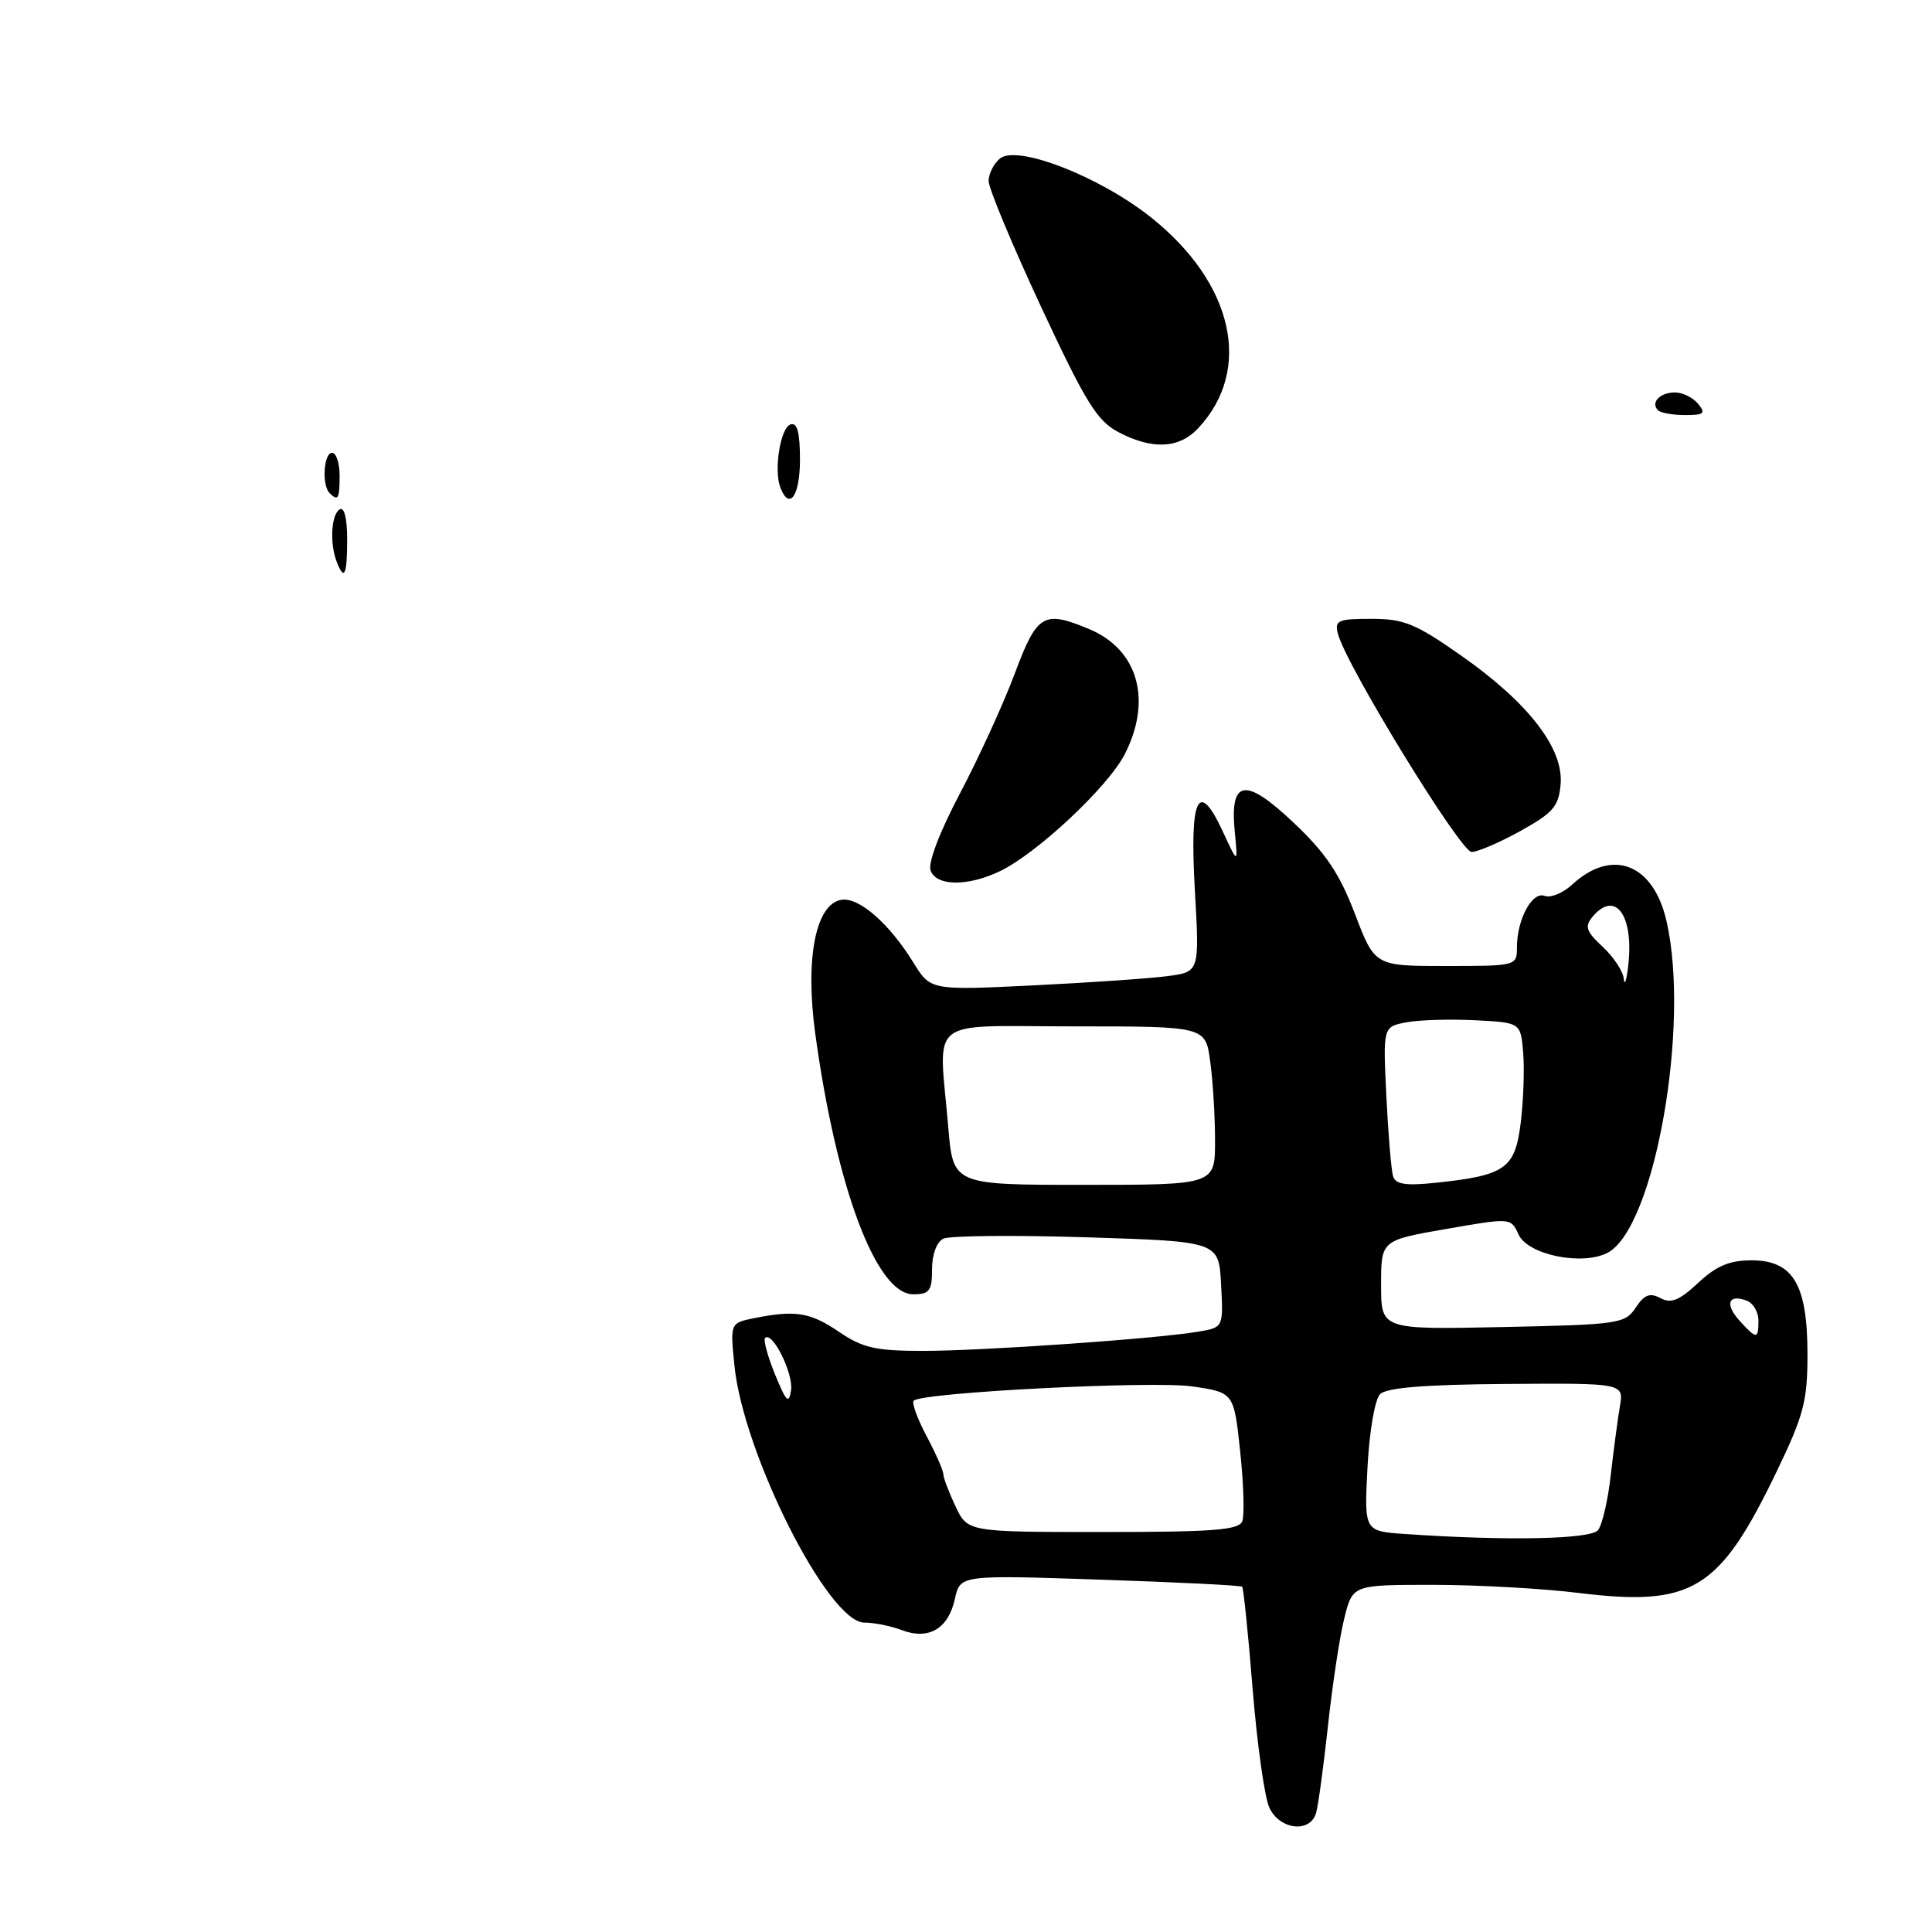 <?xml version="1.0" encoding="UTF-8" standalone="no"?>
<!DOCTYPE svg PUBLIC "-//W3C//DTD SVG 1.1//EN" "http://www.w3.org/Graphics/SVG/1.1/DTD/svg11.dtd" >
<svg xmlns="http://www.w3.org/2000/svg" xmlns:xlink="http://www.w3.org/1999/xlink" version="1.1" viewBox="0 0 256 256">
 <g >
 <path fill="currentColor"
d=" M 174.38 240.25 C 174.67 239.29 175.38 234.05 175.97 228.62 C 176.56 223.18 177.53 216.77 178.14 214.37 C 179.24 210.00 179.24 210.00 189.87 210.00 C 195.72 210.00 204.39 210.48 209.15 211.07 C 224.28 212.92 227.82 210.75 235.41 195.00 C 239.01 187.53 239.50 185.65 239.50 179.46 C 239.50 170.19 237.60 167.00 232.08 167.00 C 229.17 167.00 227.42 167.74 225.01 169.99 C 222.52 172.32 221.42 172.76 220.02 172.01 C 218.62 171.26 217.88 171.54 216.74 173.27 C 215.33 175.40 214.51 175.52 199.13 175.84 C 183.00 176.18 183.00 176.18 183.00 170.26 C 183.00 164.35 183.00 164.35 191.60 162.85 C 200.20 161.35 200.20 161.35 201.22 163.58 C 202.45 166.29 209.71 167.76 213.05 165.98 C 219.25 162.65 224.00 135.80 220.81 122.00 C 219.06 114.42 213.61 112.33 208.30 117.23 C 207.09 118.34 205.46 119.01 204.68 118.71 C 203.02 118.07 201.00 121.83 201.00 125.55 C 201.00 127.98 200.91 128.00 191.59 128.00 C 182.17 128.00 182.17 128.00 179.54 121.10 C 177.49 115.74 175.67 113.03 171.41 109.01 C 164.97 102.91 162.92 103.25 163.62 110.29 C 164.03 114.50 164.03 114.50 162.03 110.18 C 158.77 103.16 157.61 105.60 158.33 118.04 C 158.94 128.78 158.94 128.78 154.72 129.34 C 152.40 129.65 144.38 130.20 136.90 130.57 C 123.30 131.23 123.30 131.23 121.02 127.53 C 117.84 122.38 113.86 118.90 111.54 119.22 C 108.09 119.71 106.65 126.96 108.03 137.00 C 110.83 157.41 116.12 171.50 121.00 171.50 C 123.16 171.50 123.50 171.05 123.50 168.18 C 123.50 166.23 124.11 164.57 125.00 164.13 C 125.83 163.73 134.38 163.65 144.00 163.95 C 161.50 164.50 161.50 164.50 161.80 170.20 C 162.10 175.89 162.10 175.89 158.80 176.45 C 153.32 177.39 130.21 179.00 122.30 179.00 C 116.05 179.00 114.32 178.61 111.21 176.50 C 107.37 173.89 105.42 173.57 100.00 174.65 C 96.75 175.30 96.75 175.30 97.31 180.90 C 98.48 192.64 109.77 215.00 114.52 215.00 C 115.81 215.00 118.05 215.45 119.50 216.00 C 123.06 217.35 125.66 215.82 126.53 211.86 C 127.23 208.69 127.23 208.69 145.74 209.31 C 155.93 209.65 164.41 210.07 164.59 210.25 C 164.77 210.43 165.40 216.53 165.98 223.80 C 166.57 231.07 167.56 238.14 168.19 239.51 C 169.53 242.45 173.59 242.94 174.38 240.25 Z  M 132.45 115.46 C 137.36 113.13 146.82 104.27 149.04 99.93 C 152.70 92.75 150.80 86.07 144.33 83.36 C 138.27 80.83 137.42 81.34 134.46 89.25 C 132.97 93.24 129.71 100.37 127.21 105.11 C 124.49 110.27 122.93 114.37 123.31 115.36 C 124.10 117.43 128.19 117.48 132.45 115.46 Z  M 201.50 110.09 C 205.81 107.70 206.54 106.85 206.79 103.91 C 207.20 99.18 202.54 93.14 193.70 86.93 C 187.58 82.63 186.05 82.00 181.73 82.00 C 177.25 82.00 176.82 82.20 177.29 84.01 C 178.39 88.20 193.54 112.91 195.00 112.89 C 195.82 112.88 198.75 111.62 201.50 110.09 Z  M 158.76 56.75 C 166.04 48.98 163.45 37.49 152.47 28.77 C 145.65 23.36 134.75 19.13 132.49 21.01 C 131.67 21.69 131.00 23.03 131.00 23.99 C 131.00 24.95 134.12 32.44 137.93 40.62 C 143.84 53.30 145.36 55.76 148.18 57.25 C 152.68 59.62 156.23 59.45 158.76 56.75 Z  M 44.61 74.42 C 43.67 71.98 43.89 68.19 45.00 67.50 C 45.61 67.12 46.00 68.66 46.00 71.44 C 46.00 76.23 45.62 77.05 44.61 74.42 Z  M 43.67 65.33 C 42.62 64.29 42.89 60.00 44.00 60.00 C 44.55 60.00 45.00 61.35 45.00 63.00 C 45.00 66.11 44.80 66.46 43.67 65.33 Z  M 103.40 64.60 C 102.51 62.27 103.41 56.68 104.75 56.24 C 105.64 55.95 106.00 57.30 106.00 60.92 C 106.00 65.72 104.59 67.71 103.40 64.60 Z  M 219.69 54.36 C 218.68 53.34 219.95 52.00 221.94 52.00 C 222.94 52.00 224.32 52.67 225.00 53.50 C 226.06 54.78 225.80 55.00 223.29 55.00 C 221.66 55.00 220.05 54.71 219.69 54.36 Z  M 186.13 203.26 C 180.76 202.89 180.76 202.89 181.20 194.42 C 181.45 189.65 182.18 185.42 182.87 184.73 C 183.73 183.87 188.83 183.46 199.64 183.38 C 215.17 183.27 215.17 183.27 214.64 186.38 C 214.35 188.10 213.80 192.20 213.43 195.50 C 213.06 198.80 212.30 202.06 211.75 202.75 C 210.78 203.97 199.66 204.19 186.13 203.26 Z  M 126.61 199.60 C 125.73 197.73 125.00 195.82 125.00 195.35 C 125.00 194.88 124.01 192.61 122.78 190.30 C 121.56 188.00 120.79 185.88 121.07 185.60 C 122.17 184.50 152.77 182.94 158.00 183.71 C 163.50 184.52 163.50 184.52 164.33 192.33 C 164.79 196.62 164.91 200.78 164.61 201.57 C 164.16 202.74 160.77 203.00 146.15 203.00 C 128.23 203.00 128.23 203.00 126.61 199.60 Z  M 102.70 182.13 C 101.72 179.72 101.12 177.54 101.38 177.29 C 102.33 176.34 105.14 181.98 104.82 184.19 C 104.54 186.11 104.19 185.77 102.70 182.13 Z  M 230.49 174.99 C 228.51 172.80 229.02 171.41 231.46 172.35 C 232.31 172.67 233.00 173.85 233.00 174.97 C 233.00 177.49 232.76 177.49 230.49 174.99 Z  M 125.65 149.35 C 124.39 134.48 122.49 136.00 142.36 136.00 C 159.73 136.00 159.73 136.00 160.36 140.64 C 160.71 143.19 161.00 147.92 161.00 151.14 C 161.00 157.00 161.00 157.00 143.65 157.00 C 126.29 157.00 126.29 157.00 125.65 149.35 Z  M 184.60 155.89 C 184.35 155.12 183.95 150.35 183.70 145.27 C 183.25 136.04 183.25 136.04 186.38 135.46 C 188.09 135.14 192.20 135.02 195.50 135.19 C 201.50 135.50 201.50 135.50 201.83 139.50 C 202.01 141.70 201.86 145.89 201.50 148.80 C 200.75 154.85 199.48 155.75 190.27 156.72 C 186.32 157.14 184.93 156.94 184.60 155.89 Z  M 215.16 129.70 C 215.07 128.71 213.82 126.81 212.37 125.46 C 210.19 123.44 209.95 122.77 210.99 121.51 C 214.05 117.82 216.56 121.32 215.73 128.11 C 215.51 129.98 215.25 130.69 215.16 129.70 Z "/>
</g>
</svg>